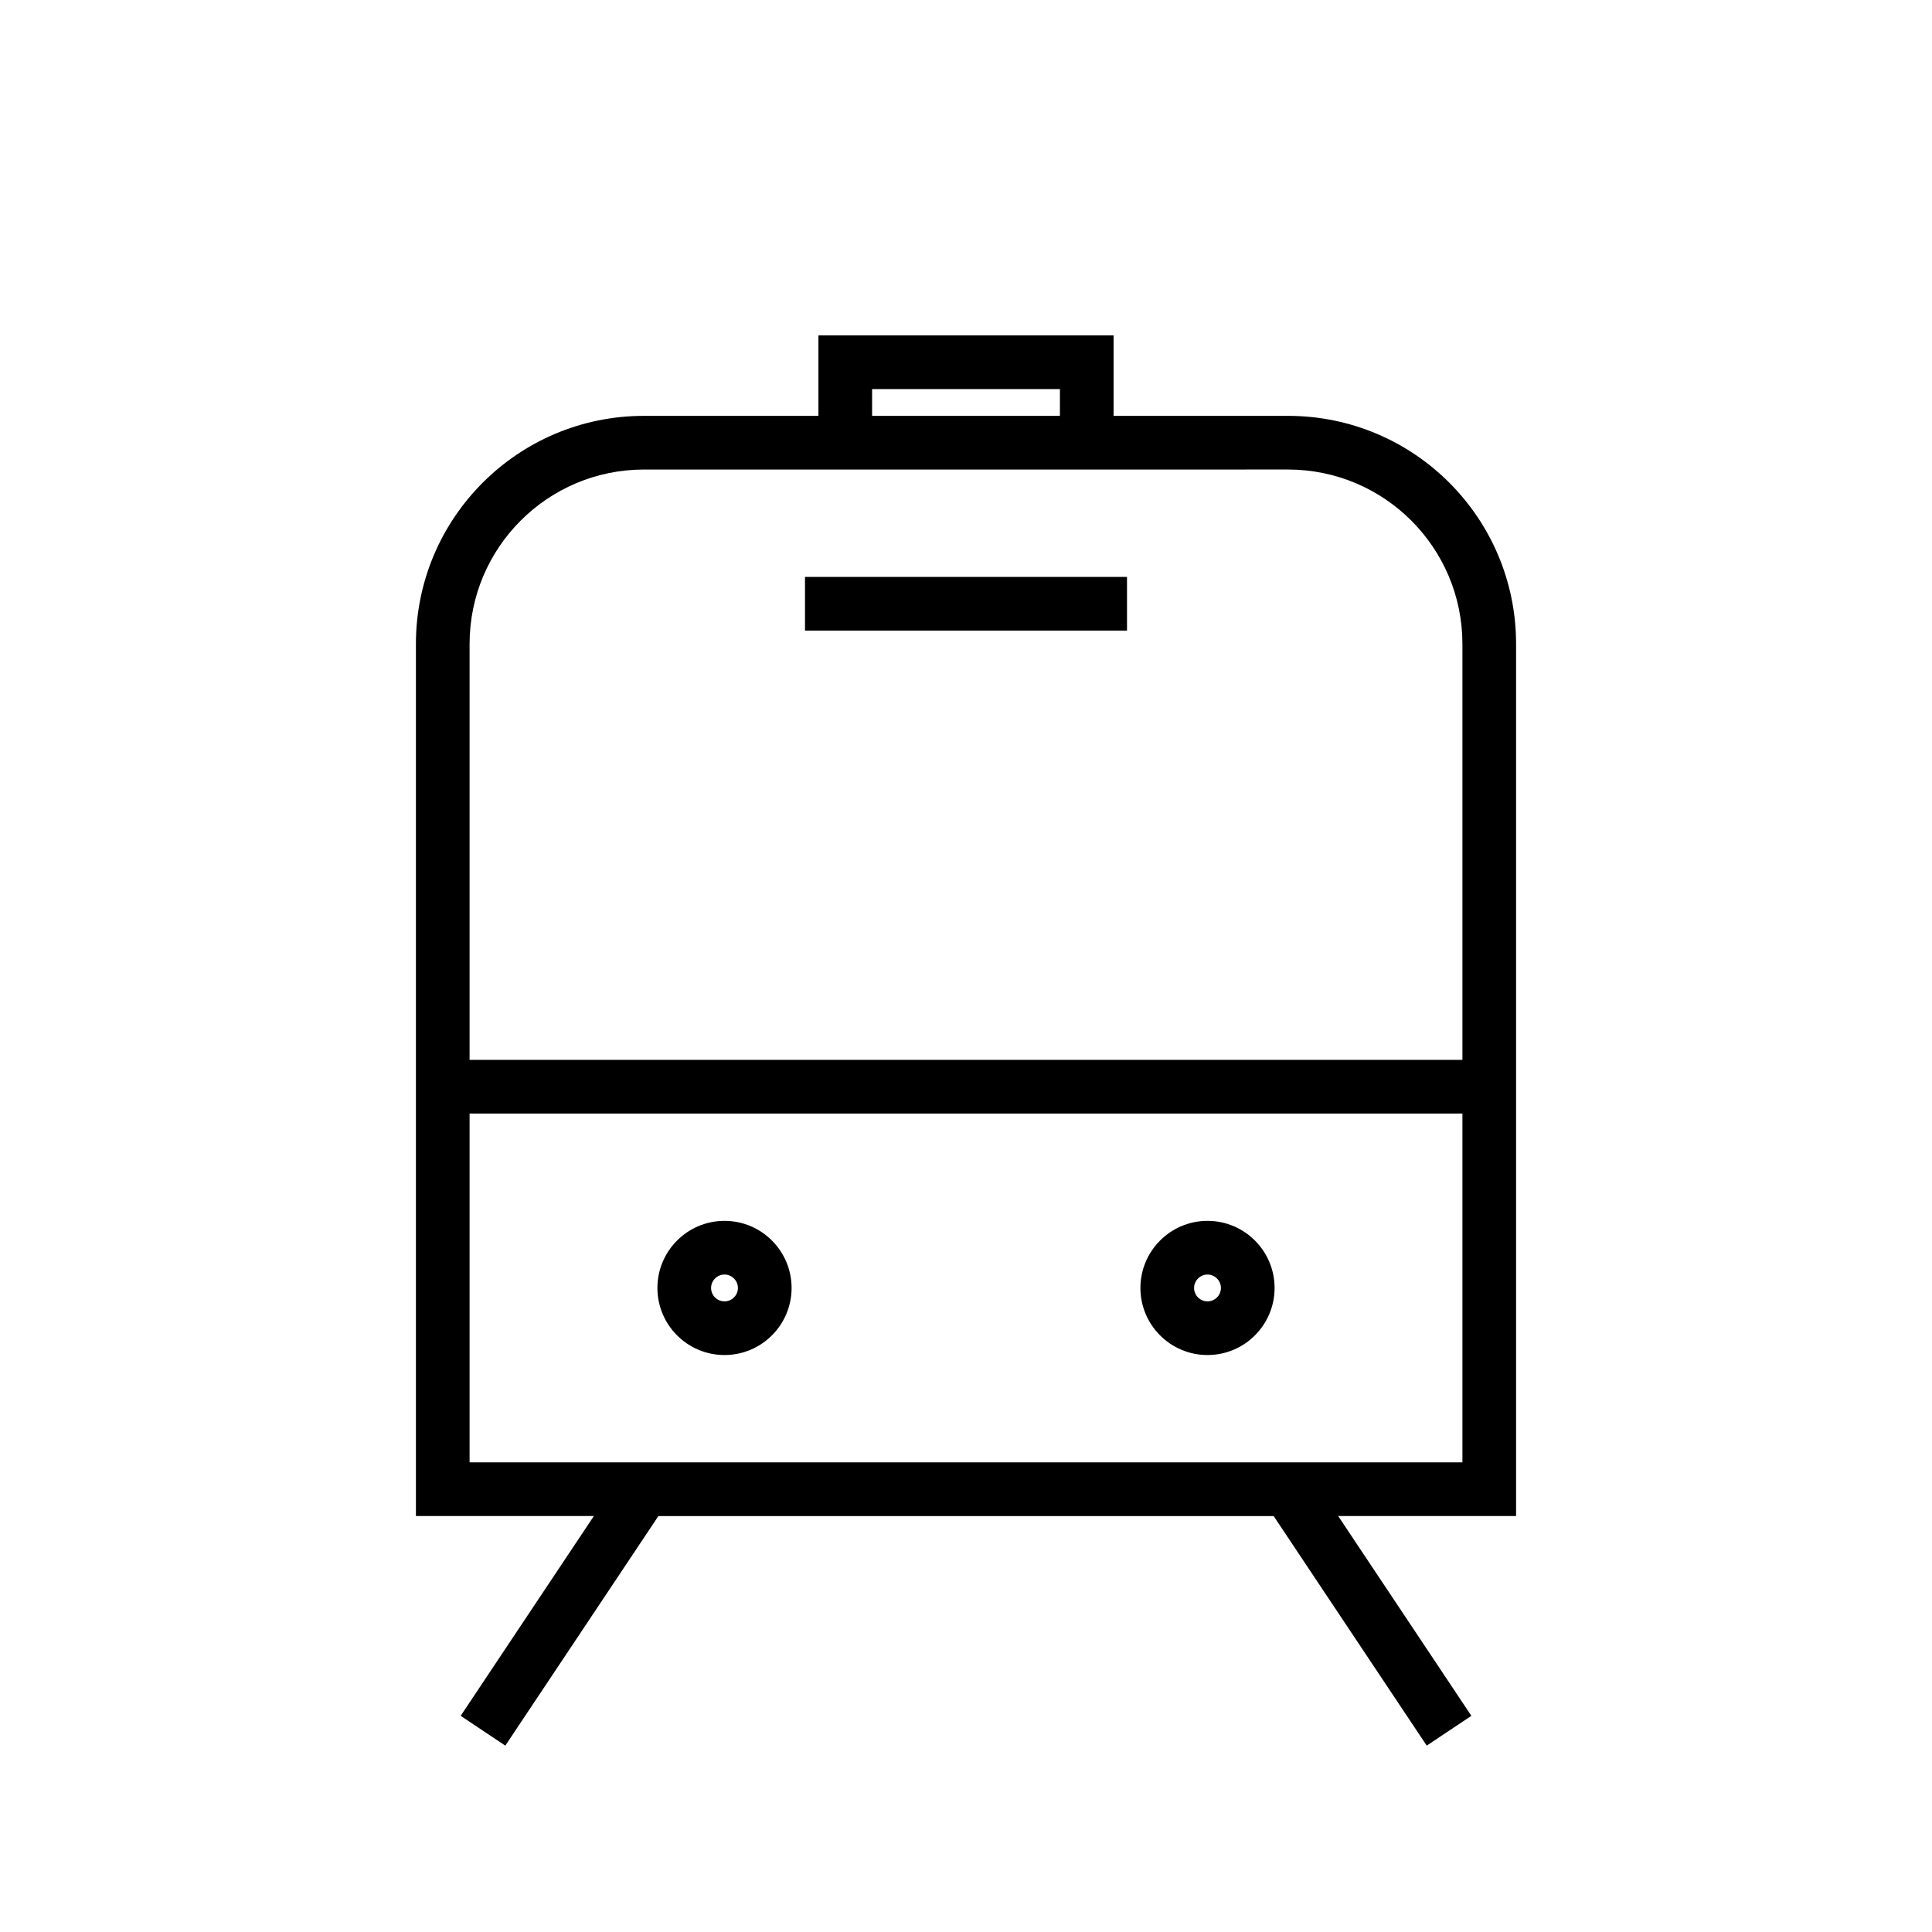 <svg width="36" height="36" viewBox="0,0,36,36" xmlns="http://www.w3.org/2000/svg"><path fill-rule="evenodd" clip-rule="evenodd" d="m15.75,6.25h-.5v1.499H12c-2.348,0-4.25,1.904-4.25,4.25v16.25h3.316l-2.482,3.723.832.555,2.852-4.277h11.465l2.852,4.277.832-.555-2.482-3.723H28.25v-16.25c0-2.346-1.902-4.25-4.25-4.25h-3.25V6.25h-5zm4,1.499V7.25h-3.5v.499h3.5zM21,10.75h-6v1h6v-1zm6.25,8.999v-7.75c0-1.794-1.455-3.25-3.25-3.25H12c-1.795,0-3.25,1.456-3.25,3.25v7.75h18.5zM8.75,20.749h18.5v6.5H8.75v-6.5zm12.5,3.25c0-.688.559-1.25,1.25-1.25s1.25.562,1.25,1.25c0,.69-.56,1.25-1.25,1.25s-1.25-.56-1.25-1.25zm1.25-.25c-.137,0-.25.113-.25.25,0,.138.112.25.25.25s.25-.112.25-.25c0-.137-.113-.25-.25-.25zm-9-1c-.691,0-1.25.562-1.25,1.25,0,.69.56,1.25,1.25,1.25s1.25-.56,1.25-1.25c0-.688-.559-1.25-1.25-1.25zm-.25,1.25c0-.137.113-.25.25-.25s.25.113.25.25c0,.138-.112.25-.25.25s-.25-.112-.25-.25z"/></svg>